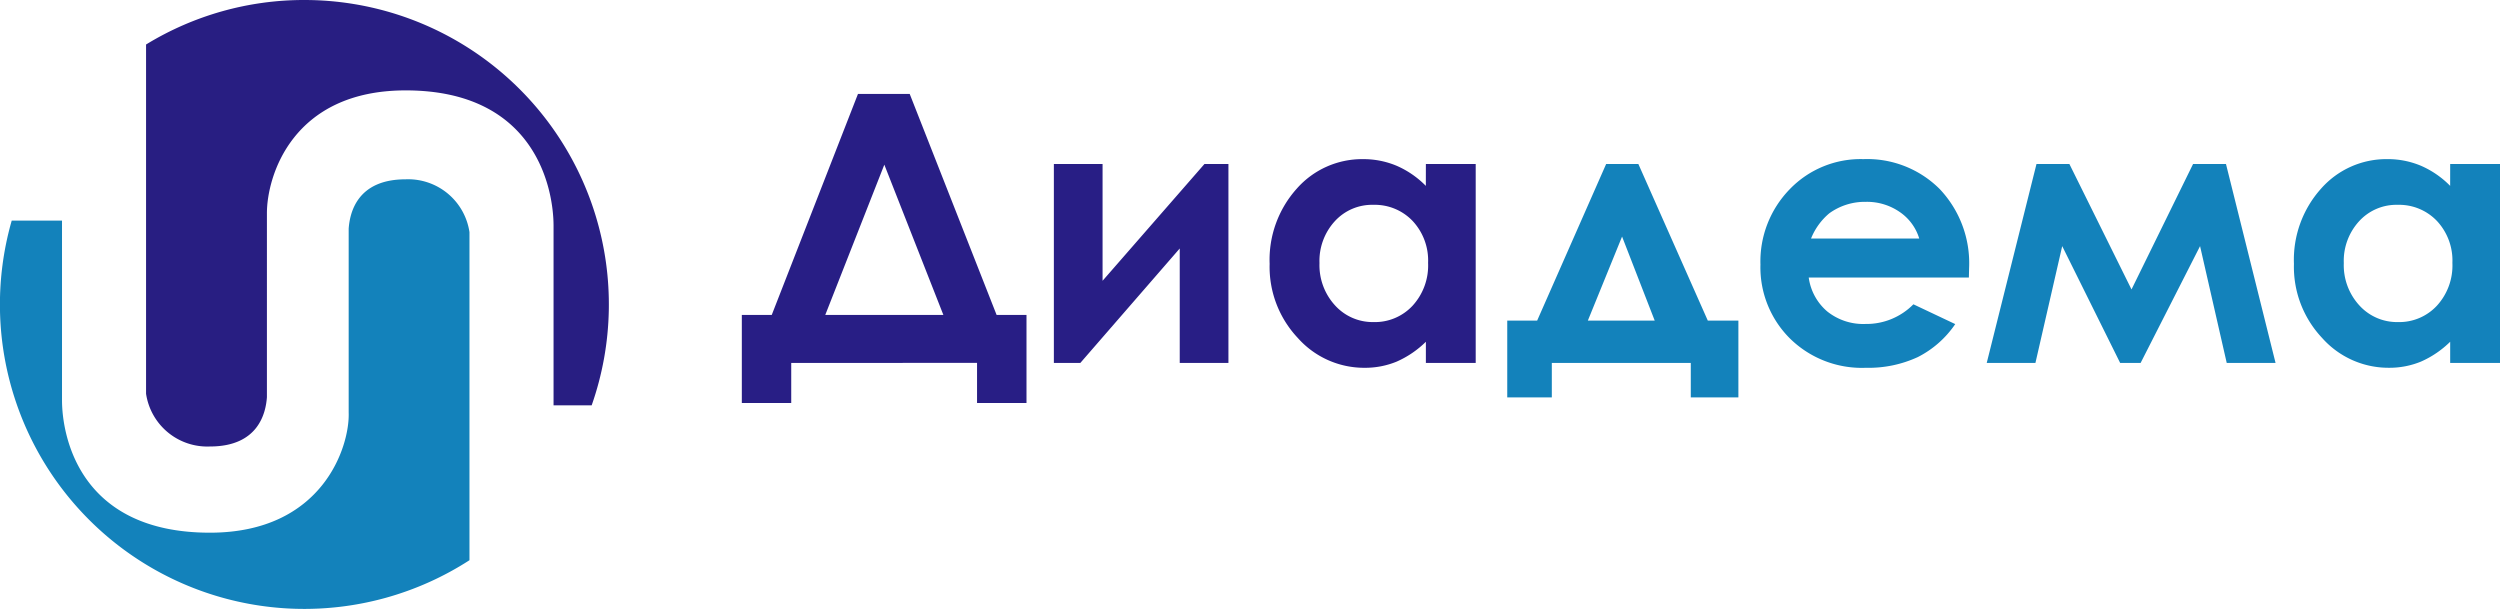 <svg xmlns="http://www.w3.org/2000/svg" width="274" height="66.736" viewBox="0 0 274 66.736">
                        <g id="Group_43" data-name="Group 43" transform="translate(4.234 -338.622)">
                            <path id="Path_120" data-name="Path 120"
                                  d="M210.417,369.192a5.524,5.524,0,0,0-4.222,1.793,6.427,6.427,0,0,0-1.683,4.591,6.514,6.514,0,0,0,1.711,4.646,5.566,5.566,0,0,0,4.215,1.82,5.631,5.631,0,0,0,4.277-1.793,6.522,6.522,0,0,0,1.7-4.694,6.349,6.349,0,0,0-1.7-4.6A5.726,5.726,0,0,0,210.417,369.192Zm5.755-4.475h5.461v21.8h-5.461V384.2a10.677,10.677,0,0,1-3.216,2.182,9.067,9.067,0,0,1-3.5.671,9.727,9.727,0,0,1-7.322-3.271,11.358,11.358,0,0,1-3.086-8.122,11.669,11.669,0,0,1,2.99-8.259,9.536,9.536,0,0,1,7.253-3.216,9.361,9.361,0,0,1,3.688.732,10.144,10.144,0,0,1,3.189,2.2Zm-37.868,21.8H175.4v-21.8h5.338v12.8l11.167-12.8h2.627v21.8h-5.337V373.975Zm-21.486-21.726-6.474,16.471h12.947Zm-2.888-7.753H159.6l9.525,24.224H172.4v9.648h-5.42v-4.393H146.615v4.393H141.2v-9.648h3.278Z"
                                  transform="translate(-64.13 -8.121)" fill="#281e85" fill-rule="evenodd"/>
                            <path id="Path_121" data-name="Path 121"
                                  d="M388.855,374.827a5.524,5.524,0,0,0-4.222,1.793,6.429,6.429,0,0,0-1.683,4.591,6.514,6.514,0,0,0,1.711,4.646,5.567,5.567,0,0,0,4.215,1.82,5.63,5.63,0,0,0,4.277-1.793,6.522,6.522,0,0,0,1.7-4.694,6.349,6.349,0,0,0-1.7-4.6A5.725,5.725,0,0,0,388.855,374.827Zm5.755-4.475h5.461v21.8h-5.461v-2.319a10.686,10.686,0,0,1-3.216,2.182,9.066,9.066,0,0,1-3.5.671,9.726,9.726,0,0,1-7.322-3.271,11.356,11.356,0,0,1-3.086-8.122,11.671,11.671,0,0,1,2.99-8.259,9.536,9.536,0,0,1,7.253-3.216,9.366,9.366,0,0,1,3.689.732,10.158,10.158,0,0,1,3.189,2.2ZM359.684,384.1l6.747-13.747h3.606l5.433,21.8h-5.351l-2.922-12.8-6.514,12.8h-2.245l-6.35-12.8-2.935,12.8h-5.337l5.453-21.8h3.606Zm-23.265-5.576a5.411,5.411,0,0,0-2.135-2.909,6.3,6.3,0,0,0-3.709-1.115,6.637,6.637,0,0,0-4.017,1.259,7.019,7.019,0,0,0-2,2.765Zm5.44,4.27H324.306a5.93,5.93,0,0,0,2.025,3.715,6.321,6.321,0,0,0,4.2,1.375,7.224,7.224,0,0,0,5.248-2.155l4.585,2.169a10.923,10.923,0,0,1-4.112,3.62,12.87,12.87,0,0,1-5.693,1.17,11.231,11.231,0,0,1-8.328-3.23,10.988,10.988,0,0,1-3.216-8.081,11.346,11.346,0,0,1,3.216-8.266,10.78,10.78,0,0,1,8.061-3.292,11.23,11.23,0,0,1,8.369,3.278,11.824,11.824,0,0,1,3.223,8.663Zm-34.433,4.721-3.578-9.21-3.75,9.21Zm-11.277,4.639v3.777h-4.885v-8.417h3.278l7.561-17.161h3.531l7.609,17.161h3.353v8.417H311.38v-3.777Z"
                                  transform="translate(-130.304 -13.756)" fill="#1382bb" fill-rule="evenodd"/>
                            <path id="Path_123" data-name="Path 123"
                                  d="M40.223,373.778c-5.305,0-6.115,3.648-6.242,5.405v20.172c.129,3.627-2.788,13.153-15.211,13.153-14.366,0-16.208-10.669-16.208-14.535V378.3H-2.948A33.361,33.361,0,0,0,47.22,415.524V379.57A6.791,6.791,0,0,0,40.223,373.778Z"
                                  transform="translate(0 -15.503)" fill="#1382bb" fill-rule="evenodd"/>
                            <path id="Path_124" data-name="Path 124"
                                  d="M41.757,338.622A33.161,33.161,0,0,0,24.4,343.5v38.273a6.785,6.785,0,0,0,7,5.784c5.3,0,6.12-3.644,6.246-5.4V361.987c0-4.06,2.791-13.458,15.207-13.458,14.366,0,16.208,10.975,16.208,14.838v19.676H73.24a33.369,33.369,0,0,0-31.483-44.421Z"
                                  transform="translate(-12.626 0)" fill="#281e82" fill-rule="evenodd"/>
                        </g>
                    </svg>